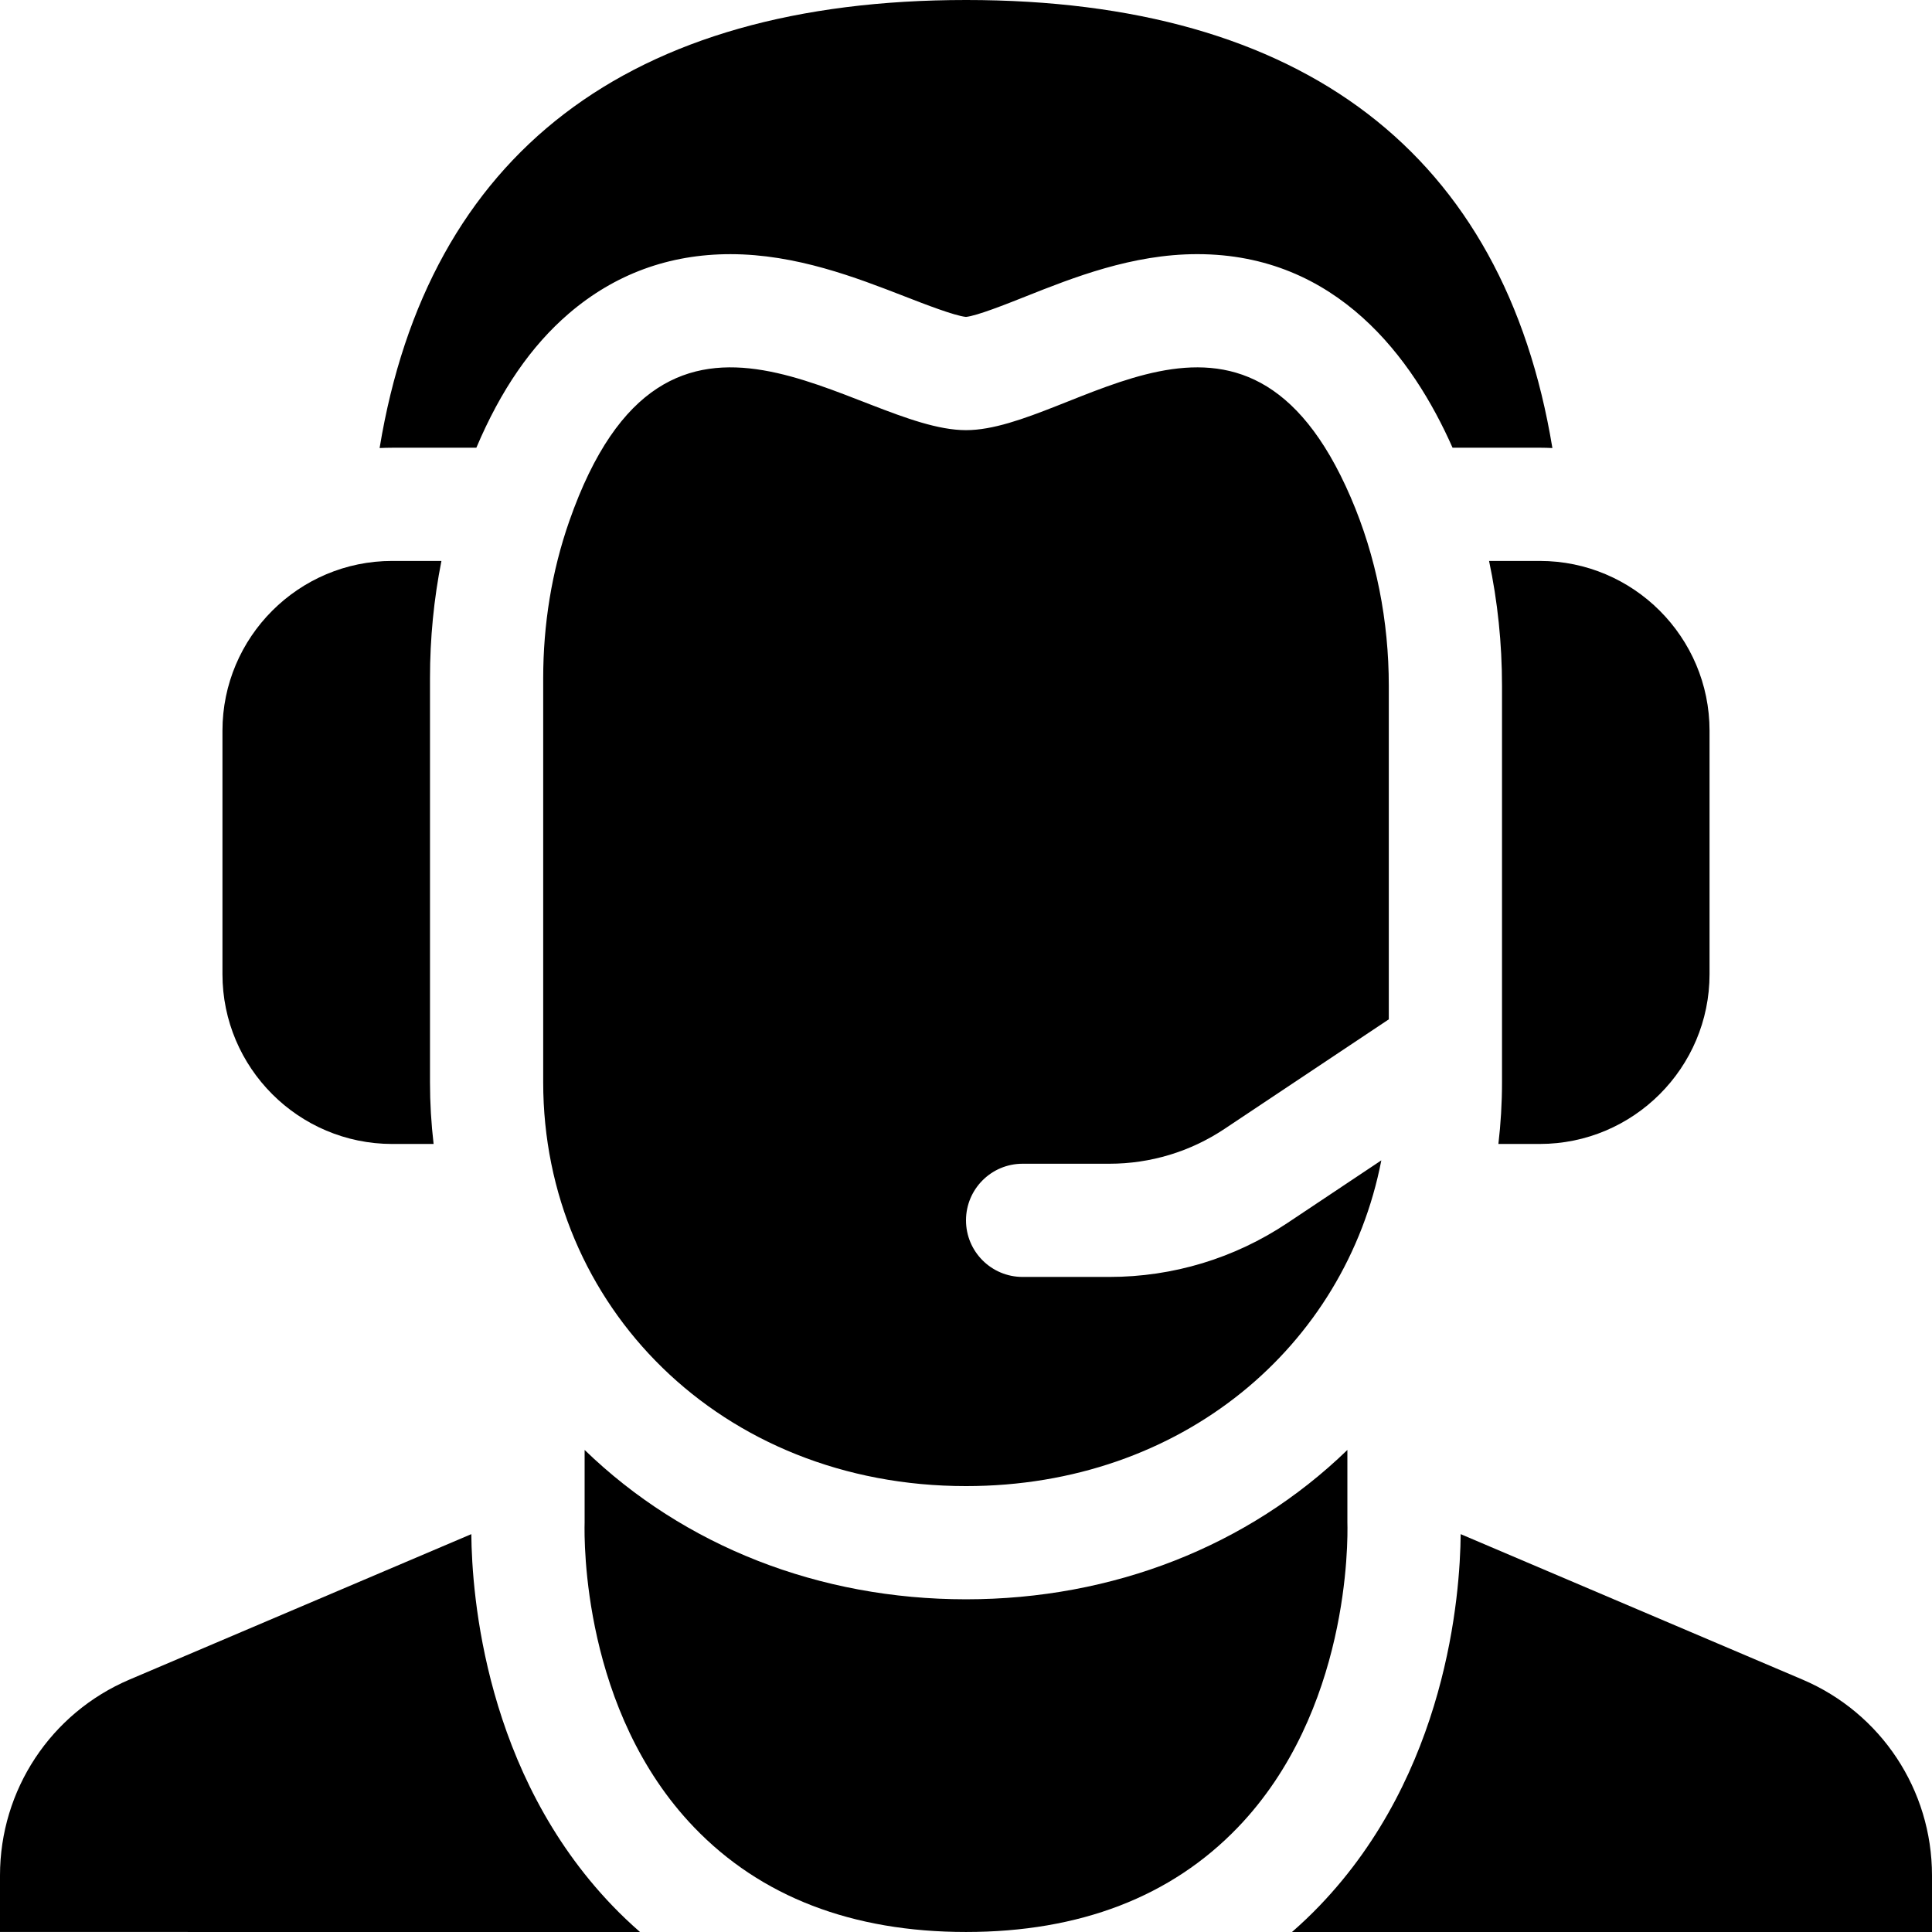 <svg height="512pt" viewBox="0 0 512 512" width="512pt" xmlns="http://www.w3.org/2000/svg"><path d="m162.297 505.039c-33.746-35.137-37.246-82.34-37.391-98.477l-90.582 38.539c-20.848 8.871-34.32 29.242-34.324 51.898v14.992l169.602.004c-2.523-2.207-4.965-4.52-7.305-6.957zm0 0"/><path d="m477.676 445.102-90.582-38.539c-.145 16.141-3.637 63.332-37.391 98.473-2.34 2.441-4.781 4.758-7.309 6.961l169.605.004v-15.004c-.004-22.652-13.477-43.023-34.324-51.895zm0 0"/><path d="m357.07 384.25c-26.355 25.527-62.23 39.582-101.07 39.582s-74.715-14.055-101.07-39.582v19.223c-.137 4.879-.551 50.012 29.004 80.781 17.68 18.41 41.93 27.742 72.066 27.742 30.141 0 54.387-9.332 72.066-27.742 29.555-30.77 29.145-75.902 29.004-80.781zm0 0"/><path d="m113.953 286.832v-107.094c0-10.59 1.023-20.984 3.031-31.086h-13.031c-24.812 0-45 20.188-45 45v64.508c0 24.816 20.188 45.004 45 45.004h10.957c-.629-5.375-.957-10.824-.957-16.332zm0 0"/><path d="m408.047 148.652h-13.43c2.273 10.738 3.43 21.805 3.43 33.129v105.051c0 5.508-.328 10.957-.957 16.328h10.957c24.812 0 45-20.184 45-45v-64.508c0-24.812-20.188-45-45-45zm0 0"/><path d="m256 0c-89.504 0-142.57 40.855-155.402 118.734 1.113-.047 2.23-.082 3.355-.082h22.285c6.488-15.324 14.555-27.023 24.516-35.57 12.164-10.438 26.57-15.727 42.82-15.727 17.352 0 33.328 6.203 46.164 11.188 5.301 2.062 13.266 5.152 16.254 5.441 2.914-.293 10.641-3.363 15.781-5.406 12.59-5 28.258-11.227 45.504-11.227 37 0 57.168 27.594 67.664 51.297h23.105c1.125 0 2.242.039 3.355.086-12.832-77.879-65.898-118.734-155.402-118.734zm0 0"/><path d="m341.156 324.121c-14.008 9.344-30.316 14.281-47.156 14.281h-23c-8.281 0-15-6.715-15-15s6.719-15 15-15h23c10.895 0 21.449-3.195 30.512-9.238l43.535-29.031v-88.352c0-17.172-3.297-34.227-10.098-49.996-28.109-65.188-73.562-17.789-101.949-17.789-29.25 0-79.059-50.336-105.121 24.074-4.688 13.379-6.926 27.492-6.926 41.668v107.09c0 59.098 46.988 107.004 112.047 107.004 57.27 0 100.527-37.125 110.066-86.324zm0 0"/></svg>